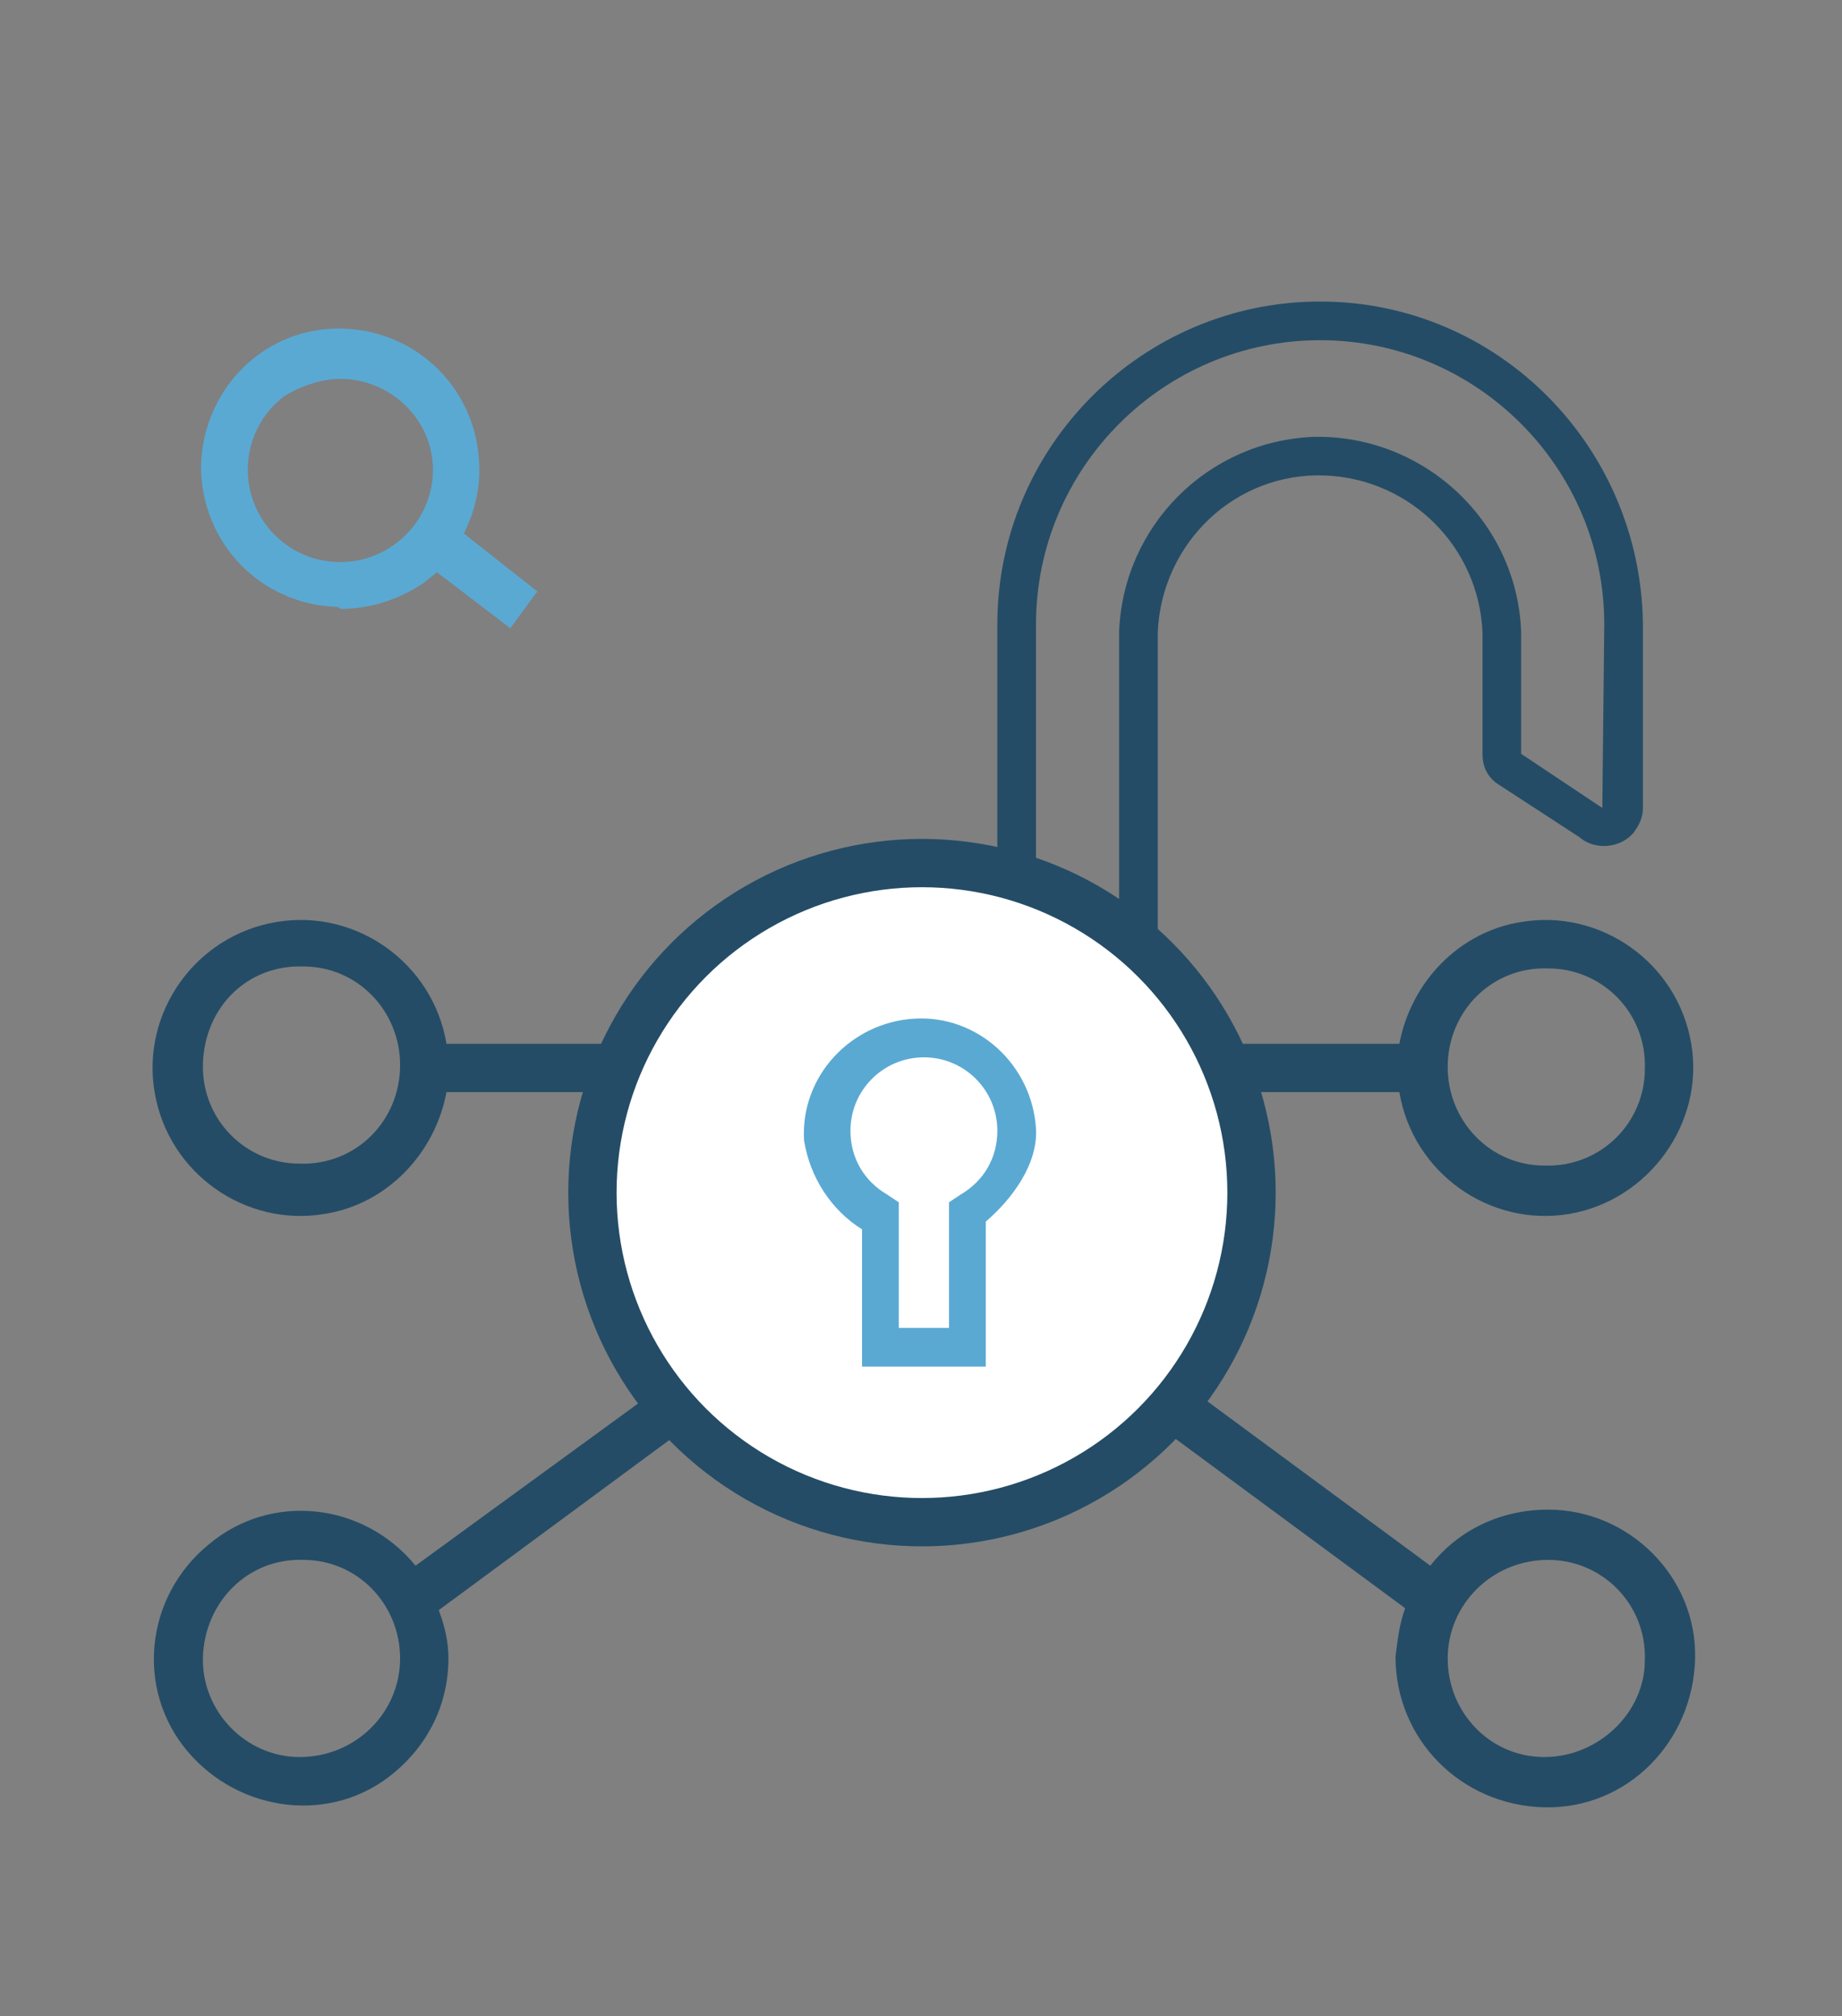 <?xml version="1.0" encoding="utf-8"?>
<!-- Generator: Adobe Illustrator 19.2.0, SVG Export Plug-In . SVG Version: 6.00 Build 0)  -->
<svg version="1.1" id="Layer_1" xmlns="http://www.w3.org/2000/svg" xmlns:xlink="http://www.w3.org/1999/xlink" x="0px" y="0px"
	 viewBox="0 0 95.3 104.3" style="enable-background:new 0 0 95.3 104.3;" xml:space="preserve">
<rect x="0" y="0" width="95.3" height="104.3" fill="#808080" stroke="none"/>
<style type="text/css">
	.st0{fill:#244C66;}
	.st1{fill:#5AA9D3;}
	.st2{fill:#FFFFFF;}
</style>
<circle class="st0" cx="47.7" cy="61.7" r="18.3"/>
<title>Index</title>
<path class="st0" d="M80.1,78.1c-2.4,0-4.6,1-6.1,2.9l-11.8-8.7c2.3-3,3.6-6.8,3.6-10.8c0-1.7-0.3-3.4-0.7-5h7.3
	c0.7,4.2,4.7,7,8.8,6.3s7-4.7,6.3-8.8c-0.7-4.2-4.7-7-8.8-6.3c-3.2,0.5-5.7,3.1-6.3,6.3h-8.2c-2.9-6.2-9.1-10.5-16.4-10.5
	c-7.3,0-13.5,4.3-16.4,10.5h-8.3c-0.7-4.2-4.7-7-8.8-6.3c-4.2,0.7-7,4.7-6.3,8.8c0.7,4.2,4.7,7,8.8,6.3c3.2-0.5,5.7-3.1,6.3-6.3h7.3
	c-0.5,1.7-0.8,3.4-0.8,5.1c0,0.6,0.5,4.3,0.5,4.3c0.5,2,1.4,4,2.6,5.7c0,0,0,0.1,0.1,0.1c0.2,0.2,0.3,0.5,0.5,0.7L21.5,81
	c-2.7-3.3-7.5-3.8-10.7-1.1c-3.3,2.7-3.8,7.5-1.1,10.7s7.5,3.8,10.7,1.1c1.8-1.5,2.8-3.6,2.8-5.9c0-0.9-0.2-1.7-0.5-2.5l12.2-9
	c0.4,0.4,0.8,0.8,1.3,1.1c0.2,0.1,0.4,0.3,0.6,0.4c0.1,0.1,0.3,0.2,0.4,0.3l0.1,0c3,2.1,6.6,3.4,10.5,3.4c5,0,9.5-2,12.7-5.3l12.2,9
	c-0.3,0.8-0.4,1.7-0.5,2.5c0,4.3,3.4,7.7,7.7,7.8s7.7-3.4,7.8-7.7C87.8,81.6,84.3,78.1,80.1,78.1z M80.1,50.1
	C80.1,50.1,80.1,50.1,80.1,50.1c2.8,0,5.1,2.3,5,5.2c0,2.8-2.3,5.1-5.2,5c-2.8,0-5-2.3-5-5.1C74.9,52.3,77.2,50,80.1,50.1z
	 M15.5,60.2C15.5,60.2,15.5,60.2,15.5,60.2c-2.8,0-5.1-2.3-5-5.2s2.3-5.1,5.2-5c2.8,0,5,2.3,5,5.1C20.7,58,18.4,60.3,15.5,60.2z
	 M15.5,90.9C15.5,90.9,15.5,90.9,15.5,90.9L15.5,90.9c-2.8,0-5.1-2.4-5-5.2s2.3-5.1,5.2-5c2.8,0,5,2.3,5,5.1
	C20.7,88.6,18.4,90.9,15.5,90.9z M79.9,90.9c-2.8,0-5-2.3-5-5.1c0-2.8,2.3-5.1,5.2-5.1c0,0,0,0,0,0c2.8,0,5.1,2.3,5,5.2
	C85.1,88.6,82.7,90.9,79.9,90.9z"/>
<g id="Shape-2">
	<path class="st1" d="M17.6,31.5c1.6,0,3.1-0.5,4.4-1.4c0.2-0.2,0.4-0.3,0.6-0.5l3.8,2.9l1.4-1.9L24,27.6c0.5-1,0.8-2.1,0.8-3.3
		c0-4-3.1-7.2-7.1-7.3s-7.2,3.1-7.3,7.1c0,4,3.1,7.2,7.1,7.3C17.6,31.5,17.6,31.5,17.6,31.5z M17.6,19.6c2.6,0,4.8,2.1,4.8,4.7
		c0,0,0,0,0,0c0,1.5-0.7,2.9-1.9,3.8c-2.1,1.6-5.1,1.2-6.7-0.9s-1.2-5.1,0.9-6.7C15.5,20,16.6,19.6,17.6,19.6z"/>
</g>
<path class="st0" d="M68.3,15.6c-9.2,0-16.7,7.5-16.7,16.7v13.1c2,0.3,5.9,2.2,8.3,3.1V32.7c0.2-4.6,4-8.3,8.7-8.1
	c4.4,0.2,7.9,3.7,8.1,8.1V39c0,0.6,0.2,1.1,0.7,1.5l4.3,2.8c0.8,0.7,2.1,0.6,2.8-0.2c0.3-0.4,0.5-0.8,0.5-1.3v-9.5
	C84.9,23.1,77.5,15.6,68.3,15.6z M82.9,41.8L78.7,39v-6.3c-0.2-5.7-5-10.2-10.7-10.1c-5.5,0.2-9.9,4.6-10.1,10.1v14.5
	c-1.4-0.7-2.8-1.2-4.3-1.5V32.3c0-8.1,6.6-14.7,14.7-14.7c8.1,0,14.7,6.6,14.7,14.7L82.9,41.8L82.9,41.8z"/>
<circle class="st2" cx="47.7" cy="61.7" r="15.8"/>
<g>
	<path class="st1" d="M44.6,63.6v7.1H51v-7.5c1.4-1.2,2.7-3,2.6-4.8c-0.2-3.3-3-5.9-6.3-5.7c-3.3,0.2-5.9,3-5.7,6.3
		C41.9,60.9,43,62.6,44.6,63.6z"/>
	<path class="st2" d="M47.8,54.7c2.1,0,3.8,1.7,3.8,3.8c0,1.4-0.7,2.6-1.9,3.3l-0.6,0.4v6.5h-2.6v-6.5l-0.6-0.4
		c-1.2-0.7-1.9-1.9-1.9-3.3C44,56.4,45.7,54.7,47.8,54.7z"/>
</g>
</svg>

